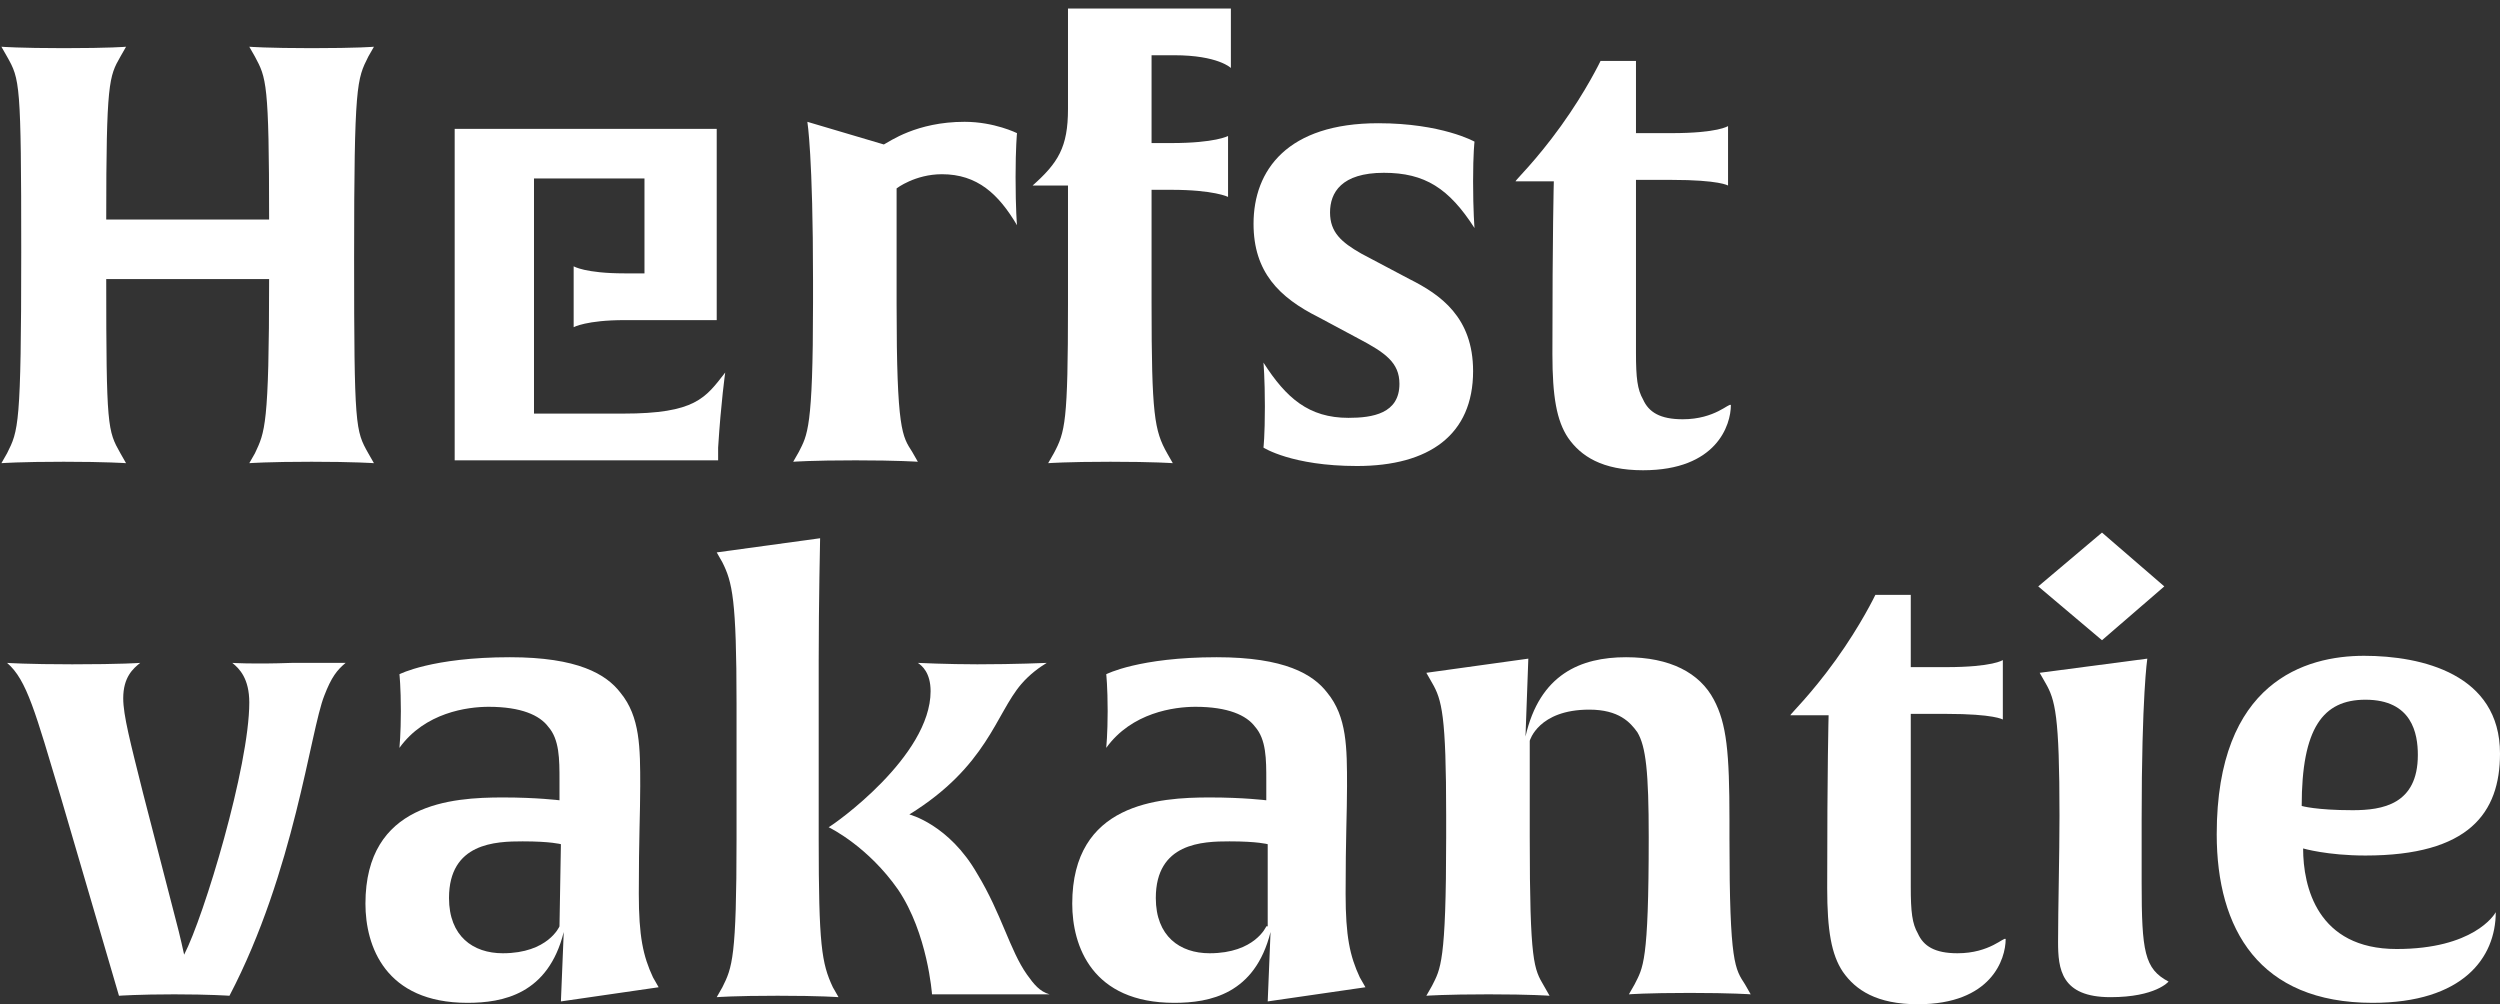 <?xml version="1.0" encoding="utf-8"?>
<!-- Generator: Adobe Illustrator 19.1.0, SVG Export Plug-In . SVG Version: 6.00 Build 0)  -->
<svg version="1.1" id="Laag_1" xmlns="http://www.w3.org/2000/svg" xmlns:xlink="http://www.w3.org/1999/xlink" x="0px" y="0px"
	 viewBox="-350 484.9 176.5 70.9" style="enable-background:new -350 484.9 176.5 70.9;" xml:space="preserve">
<rect x="-350" y="484.9" width="176.5" height="70.9" fill="#333333" stroke="none"/>
<style type="text/css">
	.st0{fill:#FFFFFF;}
</style>
<g>
	<path class="st0" d="M-306,514.1h-6.3v-16.6h7.8v6.7h-1.4c-2.8,0-3.6-0.5-3.6-0.5s0,0.6,0,2.1c0,1.6,0,2.2,0,2.2s0.9-0.5,3.6-0.5
		h6.5V494h-18.5v23.4h18.6v-0.9c0.2-3.2,0.5-5.3,0.5-5.3C-300.2,513-300.9,514.1-306,514.1z"/>
	<path class="st0" d="M-323.6,488.2c0,0-1.1,0.1-4.4,0.1c-3.1,0-4.4-0.1-4.4-0.1l0.4,0.7c0.8,1.5,1,1.8,1,11.5h-11.5
		c0-9.7,0.2-10.1,1-11.5l0.4-0.7c0,0-1.1,0.1-4.4,0.1c-3.1,0-4.4-0.1-4.4-0.1l0.4,0.7c0.9,1.6,1,1.8,1,13.8c0,12.3-0.2,12.6-1,14.2
		l-0.4,0.7c0,0,1.3-0.1,4.4-0.1c3,0,4.4,0.1,4.4,0.1l-0.4-0.7c-0.9-1.6-1-1.8-1-12.3h11.5c0,10.4-0.3,10.8-1,12.3l-0.4,0.7
		c0,0,1.3-0.1,4.4-0.1c3,0,4.4,0.1,4.4,0.1l-0.4-0.7c-0.9-1.6-1-1.8-1-13.8c0-12.3,0.2-12.6,1-14.2L-323.6,488.2z"/>
	<path class="st0" d="M-281.9,493.5c-3.4,0-5.3,1.4-5.7,1.6l-5.4-1.6c0,0,0.4,2.4,0.4,11.2v1.6c0,8.9-0.4,9.3-1,10.5l-0.4,0.7
		c0,0,1.3-0.1,4.4-0.1c3,0,4.4,0.1,4.4,0.1l-0.4-0.7c-0.7-1.1-1.1-1.5-1.1-10.4v-8.2c0,0,1.3-1,3.2-1c2.5,0,4,1.4,5.3,3.6
		c0,0-0.1-1.1-0.1-3.4c0-2.1,0.1-3.1,0.1-3.1S-279.8,493.5-281.9,493.5z"/>
	<path class="st0" d="M-274.6,485.2v7.4c0,2.7-0.7,3.8-2.5,5.4h2.5v8.4c0,8.3-0.2,9-1,10.5l-0.4,0.7c0,0,1.3-0.1,4.4-0.1
		s4.4,0.1,4.4,0.1l-0.4-0.7c-0.9-1.6-1.1-2.7-1.1-10.6v-8h1.4c3,0,4,0.5,4,0.5s0-0.6,0-2.1s0-2.2,0-2.2s-0.9,0.5-4,0.5h-1.4v-6.2
		h1.6c3.1,0,4,0.9,4,0.9s0-0.8,0-2.1c0-1.4,0-2.1,0-2.1h-11.5V485.2z"/>
	<path class="st0" d="M-252.7,493.6c-6.4,0-8.8,3.3-8.8,7.1c0,3.4,1.8,5.2,4.6,6.6l2.8,1.5c1.9,1,2.9,1.7,2.9,3.2
		c0,2.1-1.9,2.4-3.6,2.4c-2.8,0-4.4-1.4-6-3.9c0,0,0.1,1.1,0.1,3.1c0,2.1-0.1,2.9-0.1,2.9s2,1.3,6.6,1.3c5.1,0,8.2-2.2,8.2-6.7
		c0-3.8-2.3-5.4-4.5-6.5l-3.4-1.8c-1.4-0.8-2.2-1.5-2.2-2.9s0.8-2.8,3.8-2.8c2.9,0,4.6,1.1,6.4,3.9c0,0-0.1-1.2-0.1-3.3
		c0-2,0.1-2.8,0.1-2.8S-248.2,493.6-252.7,493.6z"/>
	<path class="st0" d="M-231.2,514.5c-1.6,0-2.4-0.5-2.8-1.4c-0.4-0.7-0.5-1.5-0.5-3.3v-12.2h2.5c3.4,0,4,0.4,4,0.4s0-0.6,0-2.1
		s0-2.1,0-2.1s-0.7,0.5-4,0.5h-2.5v-5.1h-2.5c0,0-1,2.1-2.8,4.6s-3.2,3.8-3.2,3.9h2.7c0,0-0.1,3.5-0.1,12.2c0,3,0.3,4.7,1.1,5.9
		c0.9,1.3,2.4,2.3,5.3,2.3c5.2,0,6.2-3.2,6.2-4.6C-227.9,513.3-228.9,514.5-231.2,514.5z"/>
	<path class="st0" d="M-333.6,531.7c0.5,0.4,1.2,1.1,1.2,2.8c0,4.5-3.2,15.1-4.6,17.8c0,0-0.3-1.4-0.6-2.5l-2.3-8.9
		c-0.9-3.6-1.4-5.5-1.4-6.7c0-1.5,0.7-2.1,1.2-2.5c0,0-1.3,0.1-4.8,0.1c-3.2,0-4.6-0.1-4.6-0.1c1.4,1.2,2,3.5,3.8,9.5l4.1,14
		c0,0,1.4-0.1,3.9-0.1s3.9,0.1,3.9,0.1c4.6-8.8,5.7-18.7,6.7-21.2c0.5-1.3,0.9-1.8,1.5-2.3c0,0-1.2,0-3.8,0
		C-332.2,531.8-333.6,531.7-333.6,531.7z"/>
	<path class="st0" d="M-304.9,548c0-4,0.1-5.7,0.1-7.6c0-2.7,0-4.9-1.4-6.6c-1-1.3-3-2.5-7.8-2.5c-5.5,0-7.8,1.2-7.8,1.2
		s0.1,0.9,0.1,2.6c0,1.6-0.1,2.6-0.1,2.6c1.8-2.5,4.8-2.9,6.3-2.9c2.3,0,3.6,0.6,4.2,1.4c0.8,0.9,0.8,2.3,0.8,3.8v1.4
		c0,0-1.6-0.2-4-0.2c-3.6,0-9.7,0.4-9.7,7.5c0,3,1.4,7,7.2,7c2.5,0,5.7-0.6,6.8-5l-0.2,4.9l6.9-1l-0.4-0.7
		C-304.6,552.4-304.9,551-304.9,548z M-310.5,550.3c0,0-0.8,1.9-4,1.9c-2.1,0-3.8-1.2-3.8-3.9c0-3.9,3.3-4,5.2-4
		c2,0,2.7,0.2,2.7,0.2L-310.5,550.3L-310.5,550.3z"/>
	<path class="st0" d="M-277.5,553.7c-1.2-1.7-1.8-4.3-3.5-7.1c-2-3.5-4.8-4.2-4.8-4.2c5.5-3.4,6.1-7.1,7.9-9.2
		c0.6-0.7,1.3-1.2,1.8-1.5c0,0-2.2,0.1-4.9,0.1c-2.1,0-4.2-0.1-4.2-0.1c0.3,0.2,0.9,0.7,0.9,2c0,4.6-6.8,9.4-7.2,9.6
		c0.2,0.1,2.8,1.4,4.9,4.4c2.1,3.1,2.4,7.4,2.4,7.4h4.1c2,0,4.2,0,4.2,0C-276.6,554.9-277,554.4-277.5,553.7z"/>
	<path class="st0" d="M-292.2,544.1v-12.5c0-4.2,0.1-8.7,0.1-8.7l-7.3,1l0.4,0.7c0.7,1.4,1,2.6,1,10v9.5c0,8.4-0.3,9.1-1,10.5
		l-0.4,0.7c0,0,1.2-0.1,4.3-0.1s4.3,0.1,4.3,0.1l-0.4-0.7C-292,552.9-292.2,551.6-292.2,544.1z"/>
	<path class="st0" d="M-255,548c0-4,0.1-5.7,0.1-7.6c0-2.7,0-4.9-1.4-6.6c-1-1.3-3-2.5-7.8-2.5c-5.5,0-7.8,1.2-7.8,1.2
		s0.1,0.9,0.1,2.6c0,1.6-0.1,2.6-0.1,2.6c1.8-2.5,4.8-2.9,6.3-2.9c2.3,0,3.6,0.6,4.2,1.4c0.8,0.9,0.8,2.3,0.8,3.8v1.4
		c0,0-1.6-0.2-4-0.2c-3.6,0-9.7,0.4-9.7,7.5c0,3,1.4,7,7.2,7c2.5,0,5.7-0.6,6.8-5l-0.2,4.9l6.9-1l-0.4-0.7
		C-254.7,552.4-255,551-255,548z M-260.6,550.3c0,0-0.8,1.9-4,1.9c-2.1,0-3.8-1.2-3.8-3.9c0-3.9,3.3-4,5.2-4c2,0,2.7,0.2,2.7,0.2
		v5.8H-260.6z"/>
	<path class="st0" d="M-227.9,544.1v-1.3c0-4.8-0.2-6.8-1.1-8.5c-1-1.9-3.1-3-6.2-3c-3.2,0-6.1,1.2-7.1,5.6l0.2-5.5l-7.2,1l0.4,0.7
		c0.7,1.2,1,2.3,1,9.4v1.5c0,8.9-0.4,9.3-1,10.5l-0.4,0.7c0,0,1.3-0.1,4.4-0.1c3,0,4.3,0.1,4.3,0.1l-0.4-0.7c-0.7-1.2-1-1.6-1-10.5
		v-6.8c0,0,0.6-2.2,4.2-2.2c2.1,0,2.9,0.9,3.4,1.6c0.6,1,0.8,2.8,0.8,7.4c0,8.9-0.4,9.2-1,10.4l-0.4,0.7c0,0,1.2-0.1,4.3-0.1
		c3,0,4.3,0.1,4.3,0.1l-0.4-0.7C-227.5,553.3-227.9,553-227.9,544.1z"/>
	<path class="st0" d="M-211.8,552.2c-1.6,0-2.4-0.5-2.8-1.4c-0.4-0.7-0.5-1.5-0.5-3.3v-12.2h2.5c3.4,0,4,0.4,4,0.4s0-0.6,0-2.1
		s0-2.1,0-2.1s-0.7,0.5-4,0.5h-2.5v-5.1h-2.5c0,0-1,2.1-2.8,4.6s-3.2,3.8-3.2,3.9h2.7c0,0-0.1,3.5-0.1,12.2c0,3,0.3,4.7,1.1,5.9
		c0.9,1.3,2.4,2.3,5.3,2.3c5.2,0,6.2-3.2,6.2-4.6C-208.5,551-209.5,552.2-211.8,552.2z"/>
	<path class="st0" d="M-198.8,547.2v-4.4c0-8.8,0.4-11.4,0.4-11.4l-7.6,1l0.4,0.7c0.7,1.2,1,2.3,1,9.4c0,2.8-0.1,6.6-0.1,8.9
		c0,1.9,0.2,3.9,3.7,3.9c3.2,0,4.1-1.1,4.1-1.1C-198.6,553.3-198.8,552.1-198.8,547.2z"/>
	<polygon class="st0" points="-197.2,526.3 -201.6,522.5 -206.1,526.3 -201.6,530.1 	"/>
	<path class="st0" d="M-180.8,551.9c-5.6,0-6.6-4.4-6.6-7.1c0,0,1.7,0.5,4.4,0.5c7.3,0,9.5-3,9.5-7.2c0-5.6-5.5-6.9-9.6-6.9
		c-4.1,0-10.4,1.8-10.4,12.6c0,6.7,3,11.9,11,11.9c6.4,0,8.7-3.2,8.7-6.4C-173.9,549.5-175.4,551.9-180.8,551.9z M-183,534.3
		c3.3,0,3.7,2.4,3.7,3.9c0,3.5-2.5,3.9-4.6,3.9c-2.6,0-3.6-0.3-3.6-0.3C-187.5,536.3-186,534.3-183,534.3z"/>
</g>
</svg>
